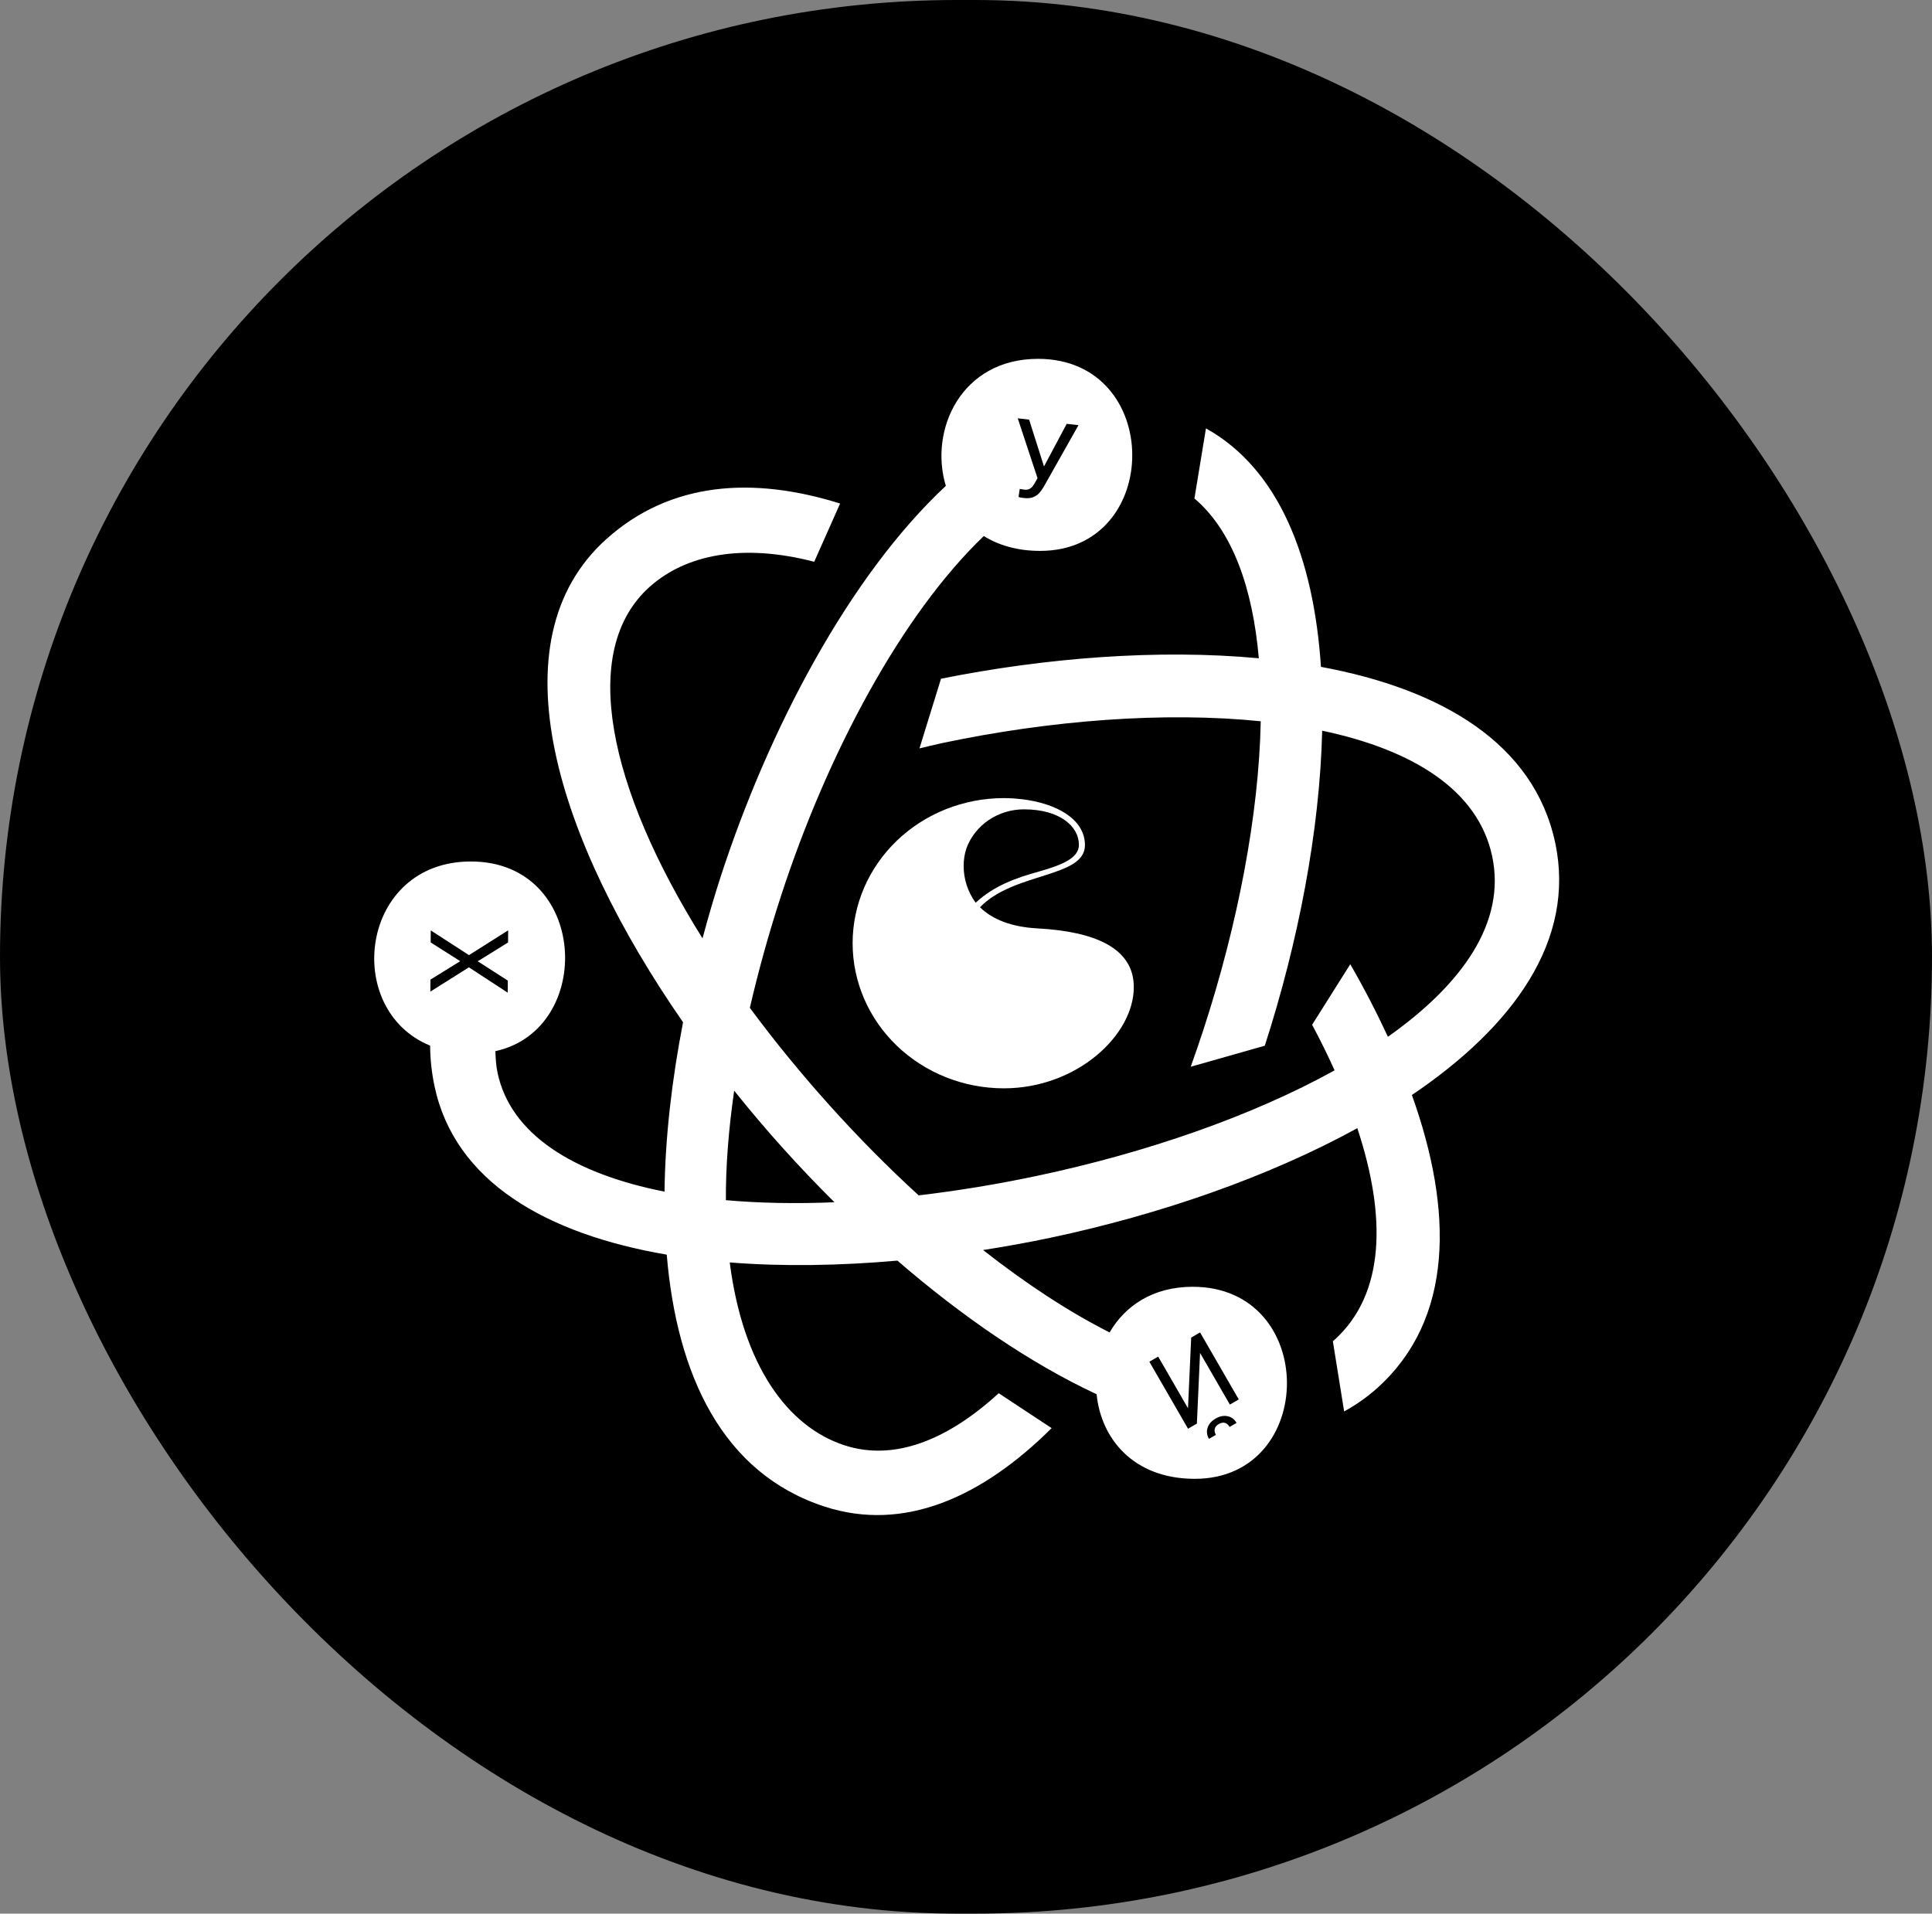 <svg width="213" height="211" viewBox="0 0 213 211" fill="none" xmlns="http://www.w3.org/2000/svg">
<rect x="0" y="0" width="213" height="211" fill="#808080" stroke="none"/>
<rect width="213" height="211" rx="105.5" fill="black"/>
<path fill-rule="evenodd" clip-rule="evenodd" d="M151.849 153.04C150.698 154.076 149.471 154.92 148.189 155.627L146.944 147.88C146.994 147.838 147.049 147.801 147.099 147.757C152.706 142.712 152.874 134.155 149.641 124.396C139.816 129.792 127.798 133.937 115.816 136.475C113.362 136.995 110.878 137.437 108.385 137.831C113.069 141.508 117.791 144.625 122.333 146.916C124.011 144.011 127.085 141.882 131.493 141.882C145.352 141.882 145.264 163.057 131.729 163.057C124.909 163.057 121.378 158.572 120.9 153.731C113.582 150.319 106.045 145.141 98.938 138.997C92.576 139.559 86.306 139.663 80.453 139.198C81.9 150.541 86.816 157.312 93.102 159.36C98.536 161.13 104.406 158.841 110.106 153.619L115.941 157.467C108.246 165.118 99.643 168.963 90.9 166.115C79.69 162.465 74.62 151.672 73.507 138.34C60.214 136.063 50.136 130.291 47.905 119.765C47.583 118.243 47.432 116.752 47.42 115.293C37.692 111.313 39.694 94.989 51.911 94.989C64.87 94.989 65.633 113.495 54.615 115.903C54.641 116.711 54.691 117.515 54.855 118.293C56.288 125.051 63.173 129.398 73.262 131.391C73.335 125.37 74.082 119.025 75.306 112.714C61.462 92.769 54.324 70.704 66.842 59.448C73.916 53.091 83.015 52.514 92.621 55.519L89.766 61.942C81.873 59.888 75.601 61.13 71.594 64.732C63.78 71.757 67.088 86.906 77.452 103.464C78.074 101.149 78.738 98.856 79.467 96.619C84.733 80.451 93.6 63.538 104.277 53.572C102.41 47.429 105.959 39.566 114.439 39.566C128.297 39.566 128.21 60.742 114.675 60.742C112.157 60.742 110.096 60.12 108.462 59.106C99.387 67.791 91.21 83.106 86.106 98.782C84.689 103.132 83.571 107.23 82.671 111.125C85.337 114.736 88.299 118.364 91.519 121.945C94.631 125.407 97.915 128.723 101.28 131.803C105.522 131.302 109.901 130.591 114.366 129.644C126.32 127.112 138.02 123.072 147.137 118.018C146.387 116.359 145.563 114.68 144.66 112.992L148.864 106.319C150.4 108.975 151.78 111.651 153.015 114.317C161.262 108.493 166.047 101.675 164.511 94.418C162.958 87.089 155.727 82.667 145.769 80.568C145.503 91.598 143.14 103.842 139.441 115.303L131.275 117.621C131.76 116.263 132.235 114.894 132.689 113.498C136.448 101.958 138.786 89.899 138.995 79.528C128.358 78.442 115.755 79.416 103.825 81.944C102.974 82.124 102.196 82.33 101.369 82.519L103.744 74.838C115.181 72.538 127.66 71.544 138.783 72.582C138.104 64.81 135.874 58.523 131.685 54.961L132.955 47.233C141.012 51.725 144.834 61.525 145.634 73.528C158.881 75.98 169.132 81.948 171.463 92.947C173.731 103.653 166.887 113.157 155.658 120.736C160.241 133.519 160.258 145.48 151.849 153.04ZM86.33 126.613C84.48 124.557 82.68 122.432 80.942 120.261C80.309 124.635 80.008 128.672 80.027 132.334C83.747 132.662 87.764 132.738 91.996 132.563C90.049 130.629 88.154 128.642 86.33 126.613Z" fill="white"/>
<path fill-rule="evenodd" clip-rule="evenodd" d="M108.042 100.037C109.427 101.4 111.566 102.213 114.347 102.363C120.745 102.708 125 104.543 125 108.843C125 114.165 118.685 120 110.679 120C106.256 120 102.013 118.314 98.885 115.314C95.757 112.313 94 108.243 94 104C94 99.757 95.757 95.687 98.885 92.686C102.013 89.686 106.256 88 110.679 88C111.004 88 111.326 88.012 111.649 88.03C111.727 88.034 111.801 88.041 111.877 88.047C112.149 88.066 112.418 88.092 112.685 88.124H112.692C116.413 88.575 119.614 90.282 119.614 93.185C119.615 96.806 111.761 96.152 108.042 100.038L108.042 100.037ZM112.907 89.24C111.51 89.234 110.146 89.647 109.005 90.42C107.864 91.192 107.003 92.287 106.541 93.552C106.341 94.168 106.24 94.81 106.241 95.456C106.233 96.914 106.695 98.339 107.564 99.536C109.634 97.611 112.111 96.775 114.535 96.099C117.237 95.341 118.949 94.564 118.949 93.151C118.947 91.103 116.816 89.24 112.907 89.24Z" fill="white"/>
<path d="M50.738 105.98L47.482 103.914L47.491 102.59L51.704 105.312L56.022 102.581L56.014 103.917L52.672 105.993L55.986 108.124L55.977 109.454L51.695 106.66L47.447 109.334L47.456 108.015L50.738 105.98Z" fill="black"/>
<path d="M115.099 51.434L117.603 46.733L118.901 46.879L115.108 53.605C114.855 54.032 114.631 54.331 114.435 54.502C114.239 54.668 114.017 54.789 113.769 54.863C113.525 54.934 113.227 54.95 112.874 54.91C112.567 54.875 112.373 54.836 112.292 54.791L112.426 53.91L112.953 53.993C113.361 54.039 113.686 53.877 113.928 53.507L114.107 53.221L114.387 52.727L112.205 46.126L113.457 46.267L115.099 51.434Z" fill="black"/>
<path d="M131.954 156.97L130.98 157.533L126.714 150.144L127.688 149.582L130.975 155.275L131.327 147.481L132.306 146.916L136.572 154.304L135.592 154.87L132.305 149.176L131.954 156.97ZM133.288 158.649C133.052 158.239 133.002 157.829 133.138 157.416C133.273 157.009 133.567 156.675 134.021 156.413C134.474 156.151 134.913 156.064 135.339 156.153C135.764 156.241 136.094 156.488 136.328 156.894L135.562 157.336C135.425 157.1 135.253 156.951 135.047 156.889C134.842 156.832 134.616 156.874 134.369 157.017C134.132 157.153 133.986 157.326 133.93 157.534C133.871 157.744 133.911 157.969 134.05 158.209L133.288 158.649Z" fill="black"/>
</svg>
